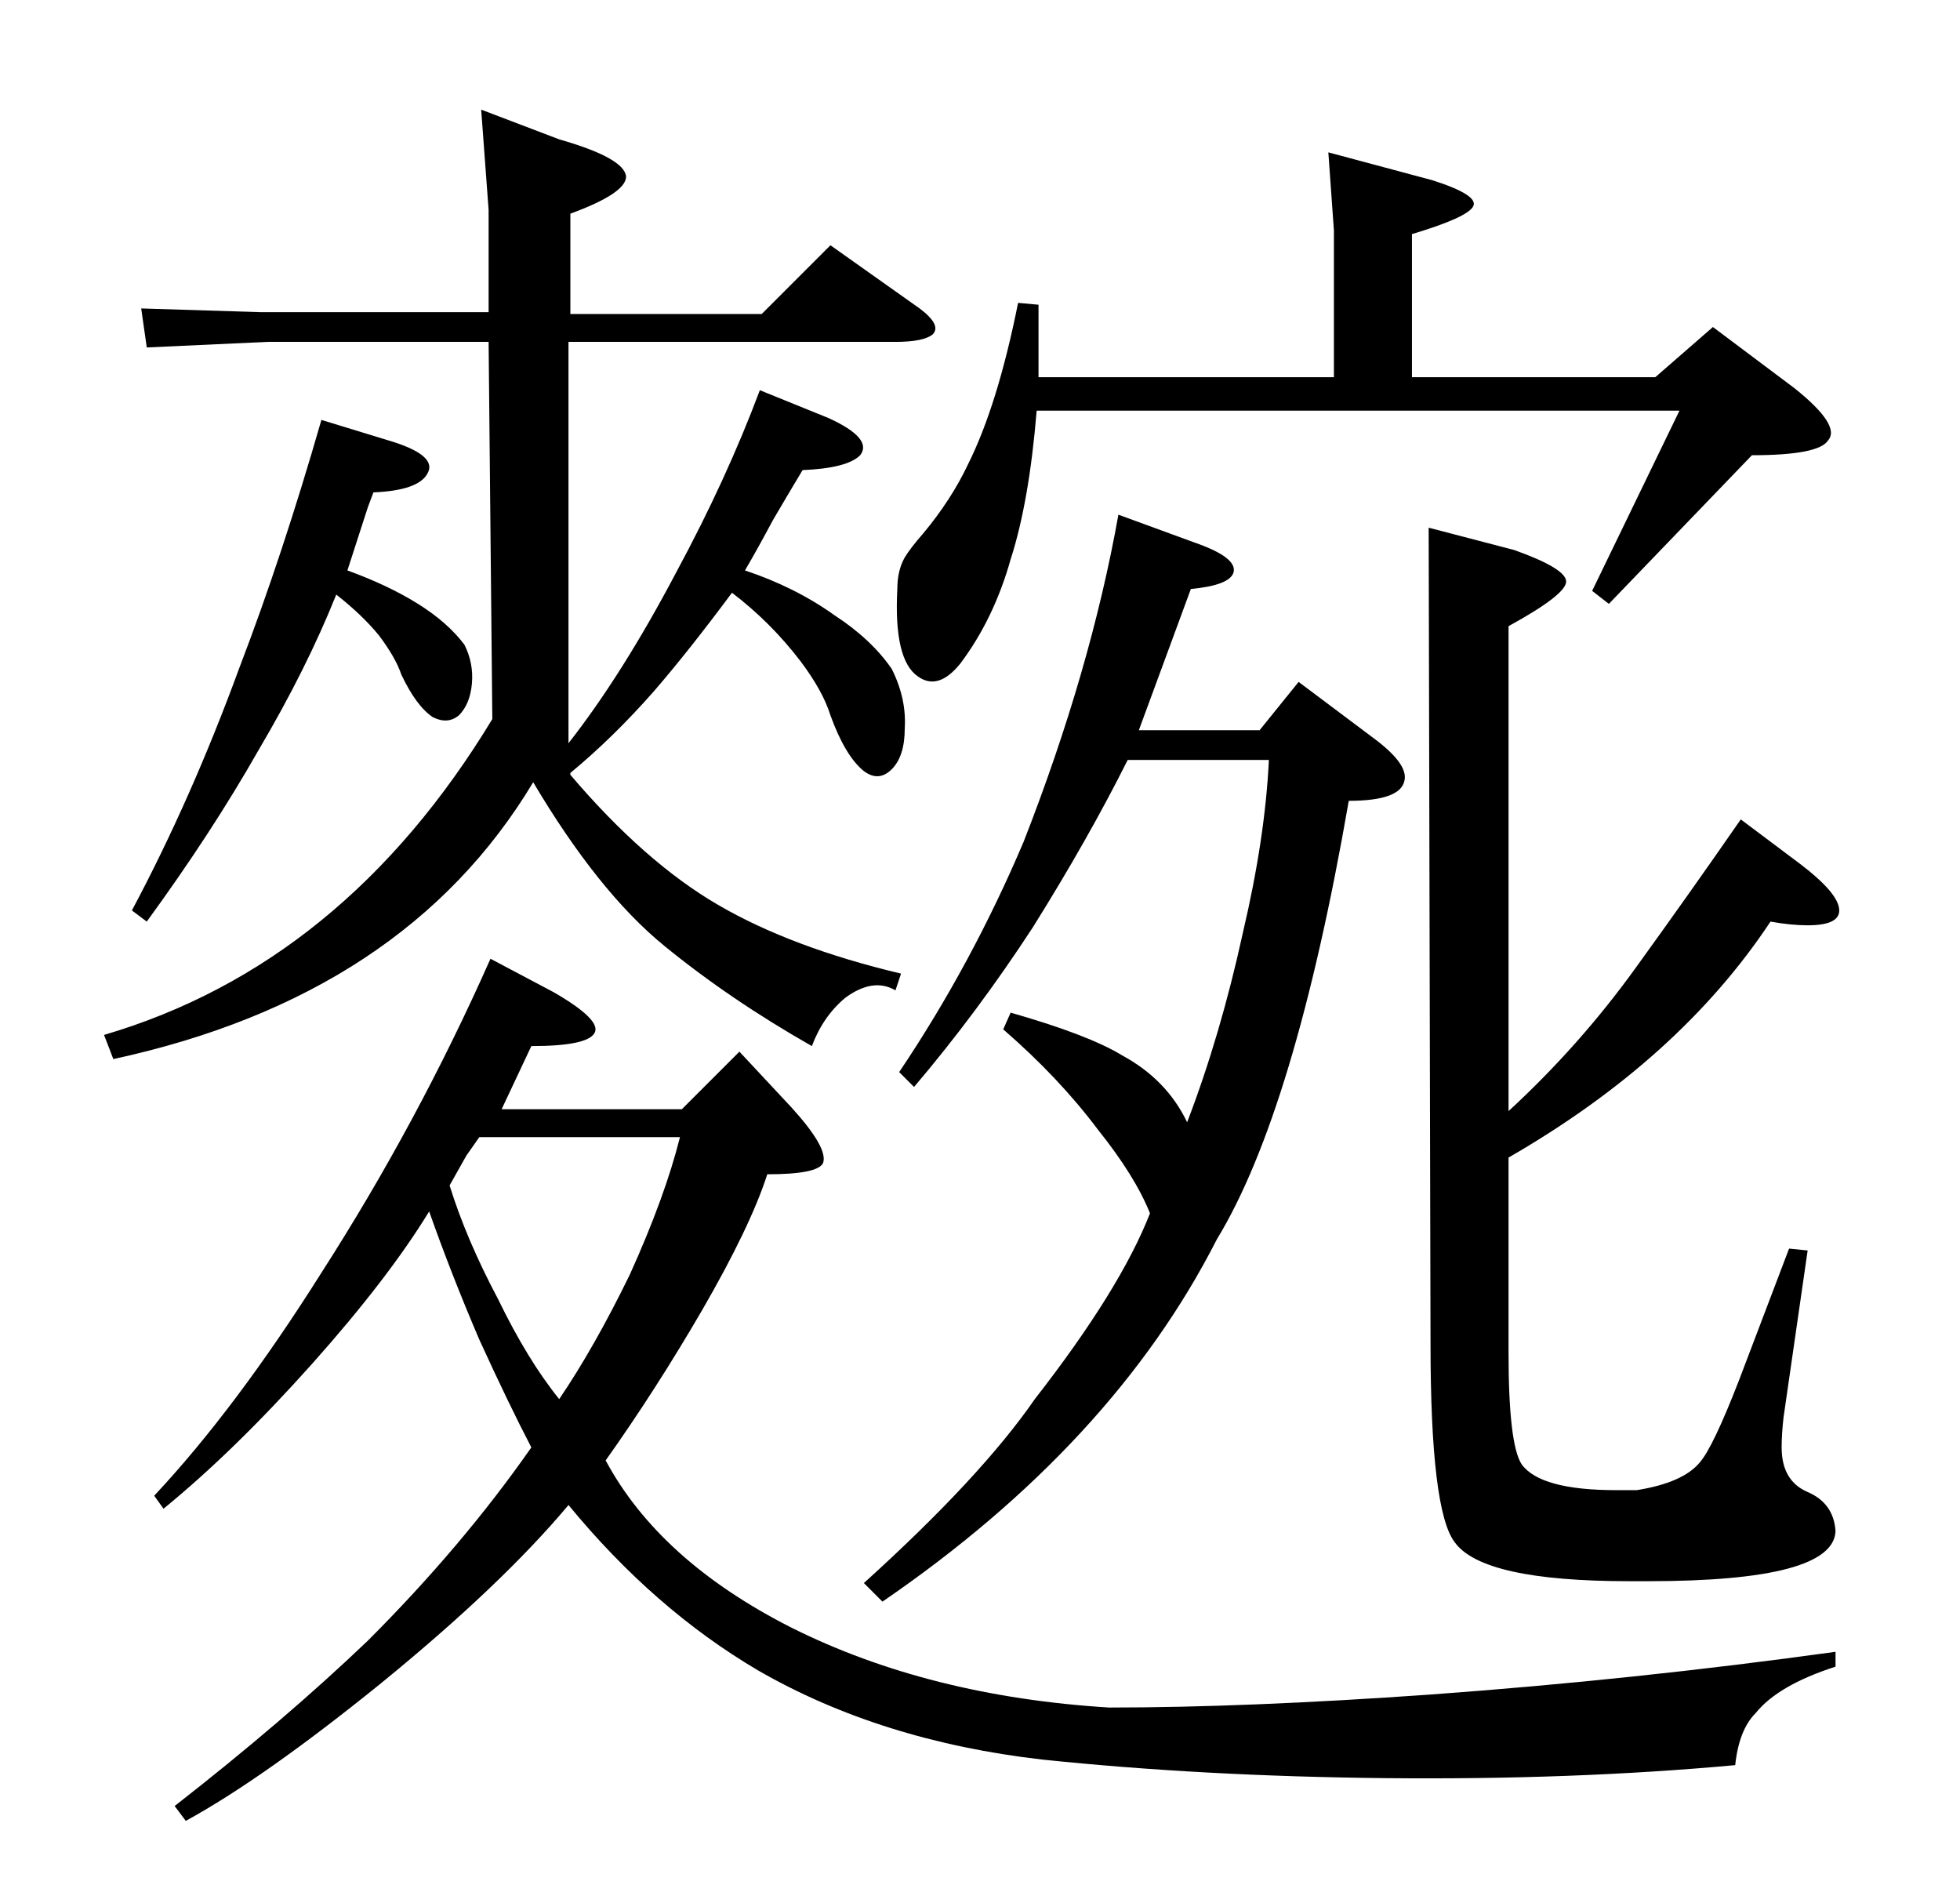 <?xml version="1.0" standalone="no"?>
<!DOCTYPE svg PUBLIC "-//W3C//DTD SVG 1.1//EN" "http://www.w3.org/Graphics/SVG/1.1/DTD/svg11.dtd" >
<svg xmlns="http://www.w3.org/2000/svg" xmlns:xlink="http://www.w3.org/1999/xlink" version="1.1" viewBox="0 -205 1055 1024">
  <g transform="matrix(1 0 0 -1 0 819)">
   <path fill="currentColor"
d="M715 942l56 -15q25 -8 22 -14t-33 -15v-77h131l31 27l44 -33q25 -20 18 -28q-5 -8 -41 -8l-77 -80l-9 7l47 97h-346q-4 -49 -14 -80q-9 -32 -27 -56q-12 -15 -23 -7q-13 9 -11 47q0 10 4 17q3 5 10 13q15 18 24 37q16 32 27 87l11 -1v-39h159v79zM643 732q23 -8 21 -16
q-2 -7 -23 -9l-28 -76h65l21 26l40 -30q19 -14 17 -23q-2 -11 -30 -11q-29 -167 -71 -236q-56 -110 -180 -195l-10 10q63 57 92 99q46 59 62 100q-8 20 -28 45q-21 28 -51 54l4 9q42 -12 60 -23q24 -13 35 -36q18 47 30 102q12 51 14 93h-76q-21 -42 -51 -90
q-30 -46 -64 -86l-8 8q39 58 67 124q36 92 51 176zM988 200q-1 -27 -101 -27h-10q-79 0 -94 21q-13 17 -13 107l-1 439l46 -12q28 -10 28 -17t-31 -24v-261q38 35 68 76.5t57 80.5l32 -24q21 -16 21 -25q0 -8 -17 -8q-9 0 -20 2q-49 -74 -141 -127v-105q0 -49 7 -60
q10 -14 51 -14h11q25 4 34 15q7 8 21 44l27 71l10 -1l-13 -90q-1 -9 -1 -16q0 -18 14 -24t15 -21zM209 787q27 -8 21 -18q-5 -9 -29 -10l-3 -8l-11 -34q22 -8 38 -18t25 -22q5 -10 4 -21t-7 -17q-6 -5 -14 -1q-9 6 -17 23q-3 9 -12 21q-9 11 -23 22q-16 -40 -42 -84
q-25 -44 -60 -92l-8 6q32 60 58 131q23 60 44 133zM398 458l28 -30q20 -22 17 -30q-3 -6 -30 -6q-9 -28 -35 -73q-25 -43 -52 -81q29 -54 100 -90q74 -37 171 -43q74 0 173 7q110 8 218 23v-8q-31 -10 -43 -25q-9 -9 -11 -28q-87 -8 -188 -7q-99 1 -185 10q-87 10 -153 48
q-56 33 -102 89q-36 -43 -101 -96q-63 -51 -105 -74l-6 8q59 46 104 89q51 51 88 104q-12 23 -28 58q-15 35 -27 69q-22 -36 -63 -82q-42 -47 -80 -78l-5 7q44 47 90 120q52 81 91 169l34 -18q26 -15 22 -22t-34 -7l-16 -34h97zM258 412l-7 -10l-9 -16q9 -29 26 -61
q16 -33 33 -54q19 28 38 67q19 42 27 74h-108zM307 607q40 -47 79.5 -70t98.5 -37l-3 -9q-12 7 -27 -4q-12 -10 -18 -26q-44 25 -79.5 54t-70.5 88q-69 -115 -226 -149l-5 13q129 38 209 170l-2 203h-119l-65 -3l-3 21l64 -2h123v55l-4 54l42 -16q35 -10 36 -20
q0 -9 -30 -20v-54h103l37 37l48 -34q12 -9 7 -14q-5 -4 -20 -4h-176v-216q29 37 58 92q27 50 45 98l37 -15q24 -11 17 -20q-7 -7 -31 -8q-9 -15 -16 -27q-8 -15 -15 -27q27 -9 48 -24q20 -13 31 -29q8 -16 7 -32q0 -15 -7 -22t-15 -1q-10 8 -18 30q-4 13 -16 29
q-16 21 -37 37q-23 -31 -42 -53q-22 -25 -45 -44v-1z" />
  </g>

</svg>
